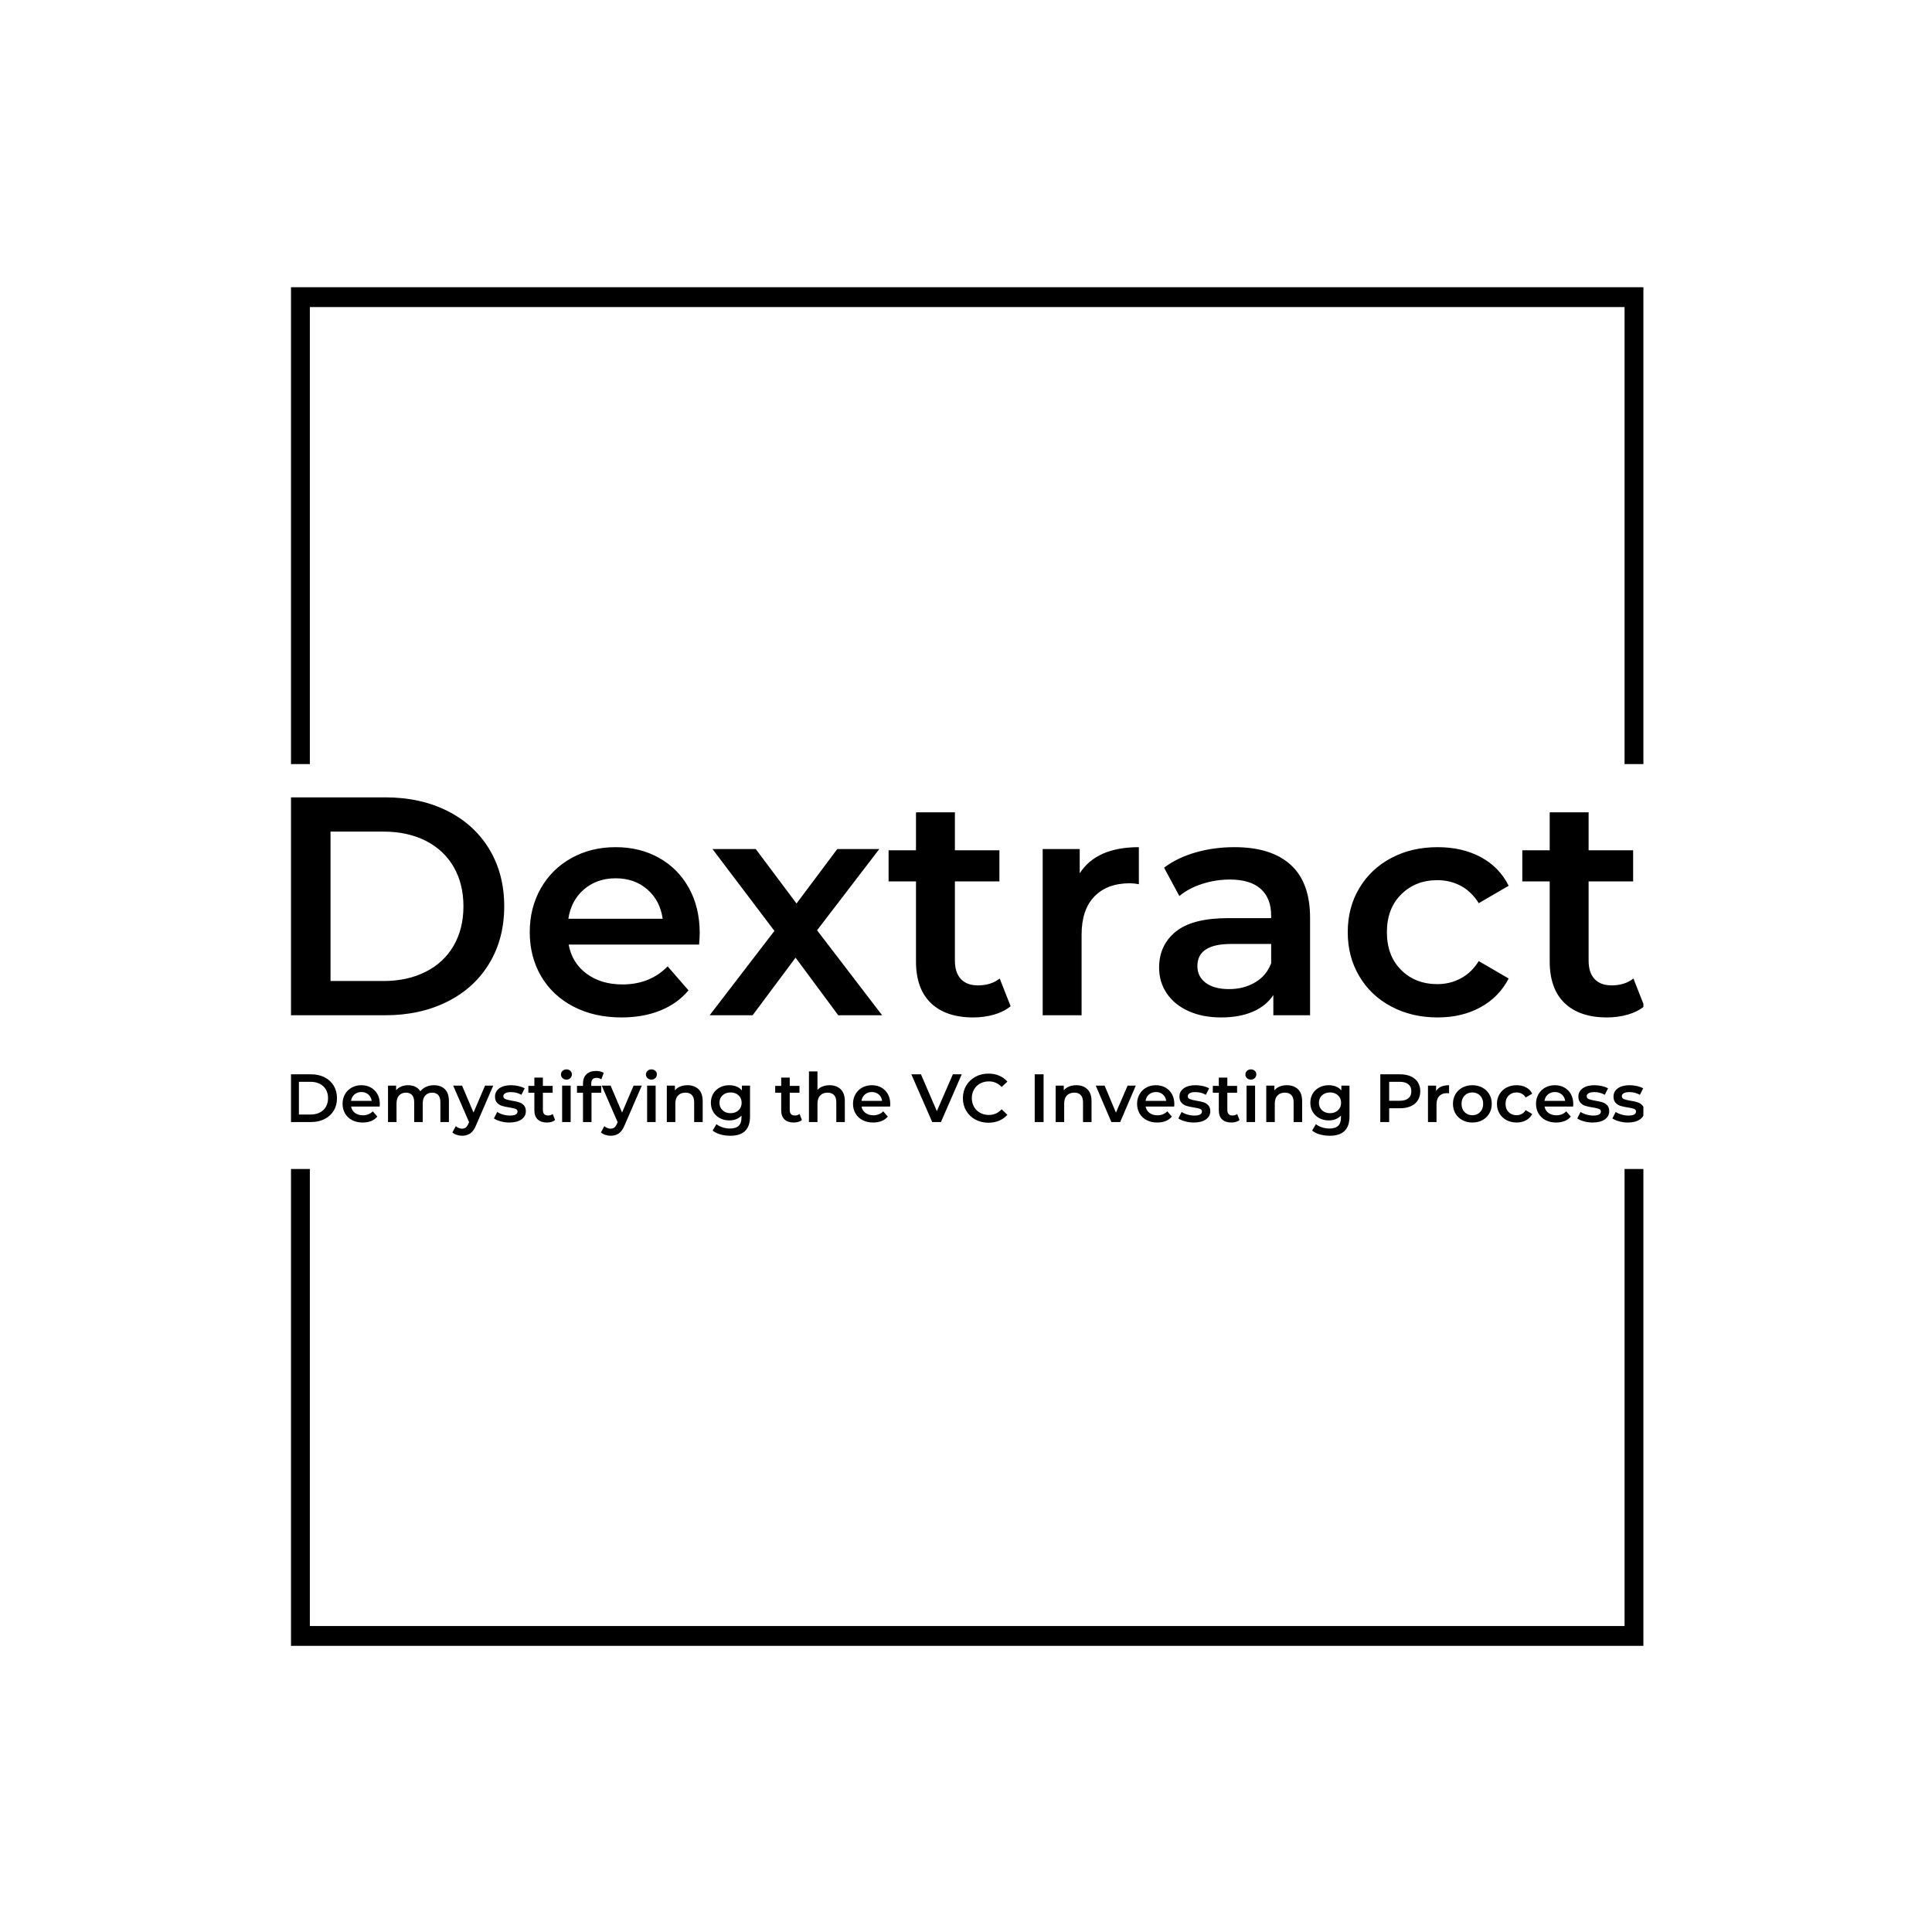 <svg xmlns="http://www.w3.org/2000/svg" version="1.1" xmlns:xlink="http://www.w3.org/1999/xlink" xmlns:svgjs="http://svgjs.dev/svgjs" width="1000" height="1000" viewBox="0 0 1000 1000"><rect width="1000" height="1000" fill="#ffffff"></rect><g transform="matrix(0.7,0,0,0.7,150.619,146.087)"><svg viewBox="0 0 244 247" data-background-color="#ffffff" preserveAspectRatio="xMidYMid meet" height="1012" width="1000" xmlns="http://www.w3.org/2000/svg" xmlns:xlink="http://www.w3.org/1999/xlink"><g id="tight-bounds" transform="matrix(1,0,0,1,-0.216,-0.1)"><svg viewBox="0 0 244.431 247.2" height="247.2" width="244.431"><g><svg></svg></g><g><svg viewBox="0 0 244.431 247.2" height="247.2" width="244.431"><g transform="matrix(1,0,0,1,0,93.064)"><svg viewBox="0 0 244.431 61.072" height="61.072" width="244.431"><g><svg viewBox="0 0 244.431 61.072" height="61.072" width="244.431"><g><svg viewBox="0 0 244.431 61.072" height="61.072" width="244.431"><g><svg viewBox="0 0 244.431 61.072" height="61.072" width="244.431"><g id="textblocktransform"><svg viewBox="0 0 244.431 61.072" height="61.072" width="244.431" id="textblock"><g><svg viewBox="0 0 244.431 39.718" height="39.718" width="244.431"><g transform="matrix(1,0,0,1,0,0)"><svg width="244.431" viewBox="4.7 -35 217.53 35.35" height="39.718" data-palette-color="#1bb4f2"><path d="M4.7 0L4.7-35 20-35Q25.6-35 29.95-32.83 34.3-30.65 36.7-26.68 39.1-22.7 39.1-17.5L39.1-17.5Q39.1-12.3 36.7-8.33 34.3-4.35 29.95-2.18 25.6 0 20 0L20 0 4.7 0ZM11.2-5.5L19.7-5.5Q23.55-5.5 26.48-6.98 29.4-8.45 30.98-11.18 32.55-13.9 32.55-17.5L32.55-17.5Q32.55-21.1 30.98-23.83 29.4-26.55 26.48-28.03 23.55-29.5 19.7-29.5L19.7-29.5 11.2-29.5 11.2-5.5ZM70.5-13.2Q70.5-12.55 70.4-11.35L70.4-11.35 49.45-11.35Q50-8.4 52.32-6.68 54.65-4.95 58.1-4.95L58.1-4.95Q62.5-4.95 65.35-7.85L65.35-7.85 68.7-4Q66.9-1.85 64.15-0.75 61.4 0.35 57.95 0.35L57.95 0.35Q53.55 0.35 50.2-1.4 46.85-3.15 45.02-6.28 43.2-9.4 43.2-13.35L43.2-13.35Q43.2-17.25 44.97-20.38 46.75-23.5 49.9-25.25 53.05-27 57-27L57-27Q60.9-27 63.97-25.28 67.05-23.55 68.77-20.43 70.5-17.3 70.5-13.2L70.5-13.2ZM57-22Q54-22 51.92-20.23 49.85-18.45 49.4-15.5L49.4-15.5 64.55-15.5Q64.15-18.4 62.1-20.2 60.05-22 57-22L57-22ZM99.8 0L92.75 0 85.9-9.25 79 0 72.1 0 82.5-13.55 72.55-26.7 79.5-26.7 86.05-17.95 92.6-26.7 99.35-26.7 89.35-13.65 99.8 0ZM118.69-5.9L120.44-1.45Q119.34-0.55 117.77-0.1 116.19 0.35 114.44 0.35L114.44 0.35Q110.04 0.35 107.64-1.95 105.24-4.25 105.24-8.65L105.24-8.65 105.24-21.5 100.84-21.5 100.84-26.5 105.24-26.5 105.24-32.6 111.49-32.6 111.49-26.5 118.64-26.5 118.64-21.5 111.49-21.5 111.49-8.8Q111.49-6.85 112.44-5.83 113.39-4.8 115.19-4.8L115.19-4.8Q117.29-4.8 118.69-5.9L118.69-5.9ZM131.54-22.8Q134.24-27 141.04-27L141.04-27 141.04-21.05Q140.24-21.2 139.59-21.2L139.59-21.2Q135.94-21.2 133.89-19.07 131.84-16.95 131.84-12.95L131.84-12.95 131.84 0 125.59 0 125.59-26.7 131.54-26.7 131.54-22.8ZM156.39-27Q162.29-27 165.41-24.18 168.54-21.35 168.54-15.65L168.54-15.65 168.54 0 162.64 0 162.64-3.25Q161.49-1.5 159.36-0.58 157.24 0.35 154.24 0.35L154.24 0.35Q151.24 0.35 148.99-0.68 146.74-1.7 145.51-3.53 144.29-5.35 144.29-7.65L144.29-7.65Q144.29-11.25 146.96-13.43 149.64-15.6 155.39-15.6L155.39-15.6 162.29-15.6 162.29-16Q162.29-18.8 160.61-20.3 158.94-21.8 155.64-21.8L155.64-21.8Q153.39-21.8 151.21-21.1 149.04-20.4 147.54-19.15L147.54-19.15 145.09-23.7Q147.19-25.3 150.14-26.15 153.09-27 156.39-27L156.39-27ZM155.54-4.2Q157.89-4.2 159.71-5.28 161.54-6.35 162.29-8.35L162.29-8.35 162.29-11.45 155.84-11.45Q150.44-11.45 150.44-7.9L150.44-7.9Q150.44-6.2 151.79-5.2 153.14-4.2 155.54-4.2L155.54-4.2ZM189.03 0.35Q184.88 0.35 181.59-1.4 178.28-3.15 176.44-6.28 174.59-9.4 174.59-13.35L174.59-13.35Q174.59-17.3 176.44-20.4 178.28-23.5 181.56-25.25 184.84-27 189.03-27L189.03-27Q192.99-27 195.96-25.4 198.94-23.8 200.44-20.8L200.44-20.8 195.63-18Q194.49-19.85 192.76-20.78 191.03-21.7 188.99-21.7L188.99-21.7Q185.49-21.7 183.19-19.43 180.88-17.15 180.88-13.35L180.88-13.35Q180.88-9.55 183.16-7.28 185.44-5 188.99-5L188.99-5Q191.03-5 192.76-5.93 194.49-6.85 195.63-8.7L195.63-8.7 200.44-5.9Q198.88-2.9 195.91-1.28 192.94 0.35 189.03 0.35L189.03 0.35ZM220.48-5.9L222.23-1.45Q221.13-0.55 219.56-0.1 217.98 0.35 216.23 0.35L216.23 0.35Q211.83 0.35 209.43-1.95 207.03-4.25 207.03-8.65L207.03-8.65 207.03-21.5 202.63-21.5 202.63-26.5 207.03-26.5 207.03-32.6 213.28-32.6 213.28-26.5 220.43-26.5 220.43-21.5 213.28-21.5 213.28-8.8Q213.28-6.85 214.23-5.83 215.18-4.8 216.98-4.8L216.98-4.8Q219.08-4.8 220.48-5.9L220.48-5.9Z" opacity="1" transform="matrix(1,0,0,1,0,0)" fill="#000000" class="undefined-text-0" data-fill-palette-color="primary" id="text-0"></path></svg></g></svg></g><g transform="matrix(1,0,0,1,0,49.094)"><svg viewBox="0 0 244.431 11.978" height="11.978" width="244.431"><g transform="matrix(1,0,0,1,0,0)"><svg width="244.431" viewBox="4.7 -38.6 992.71 48.65" height="11.978" data-palette-color="#111111"><path d="M4.7 0L4.7-35 20-35Q25.6-35 29.95-32.83 34.3-30.65 36.7-26.68 39.1-22.7 39.1-17.5L39.1-17.5Q39.1-12.3 36.7-8.33 34.3-4.35 29.95-2.18 25.6 0 20 0L20 0 4.7 0ZM11.2-5.5L19.7-5.5Q23.55-5.5 26.48-6.98 29.4-8.45 30.98-11.18 32.55-13.9 32.55-17.5L32.55-17.5Q32.55-21.1 30.98-23.83 29.4-26.55 26.48-28.03 23.55-29.5 19.7-29.5L19.7-29.5 11.2-29.5 11.2-5.5ZM70.5-13.2Q70.5-12.55 70.4-11.35L70.4-11.35 49.45-11.35Q50-8.4 52.32-6.68 54.65-4.95 58.1-4.95L58.1-4.95Q62.5-4.95 65.35-7.85L65.35-7.85 68.7-4Q66.9-1.85 64.15-0.75 61.4 0.35 57.95 0.35L57.95 0.35Q53.55 0.35 50.2-1.4 46.85-3.15 45.02-6.28 43.2-9.4 43.2-13.35L43.2-13.35Q43.2-17.25 44.97-20.38 46.75-23.5 49.9-25.25 53.05-27 57-27L57-27Q60.9-27 63.97-25.28 67.05-23.55 68.77-20.43 70.5-17.3 70.5-13.2L70.5-13.2ZM57-22Q54-22 51.92-20.23 49.85-18.45 49.4-15.5L49.4-15.5 64.55-15.5Q64.15-18.4 62.1-20.2 60.05-22 57-22L57-22ZM110.2-27Q115.25-27 118.2-24.08 121.15-21.15 121.15-15.3L121.15-15.3 121.15 0 114.9 0 114.9-14.5Q114.9-18 113.35-19.78 111.8-21.55 108.9-21.55L108.9-21.55Q105.75-21.55 103.85-19.48 101.95-17.4 101.95-13.55L101.95-13.55 101.95 0 95.7 0 95.7-14.5Q95.7-18 94.15-19.78 92.6-21.55 89.7-21.55L89.7-21.55Q86.5-21.55 84.62-19.5 82.75-17.45 82.75-13.55L82.75-13.55 82.75 0 76.5 0 76.5-26.7 82.45-26.7 82.45-23.3Q83.95-25.1 86.2-26.05 88.45-27 91.2-27L91.2-27Q94.2-27 96.52-25.88 98.85-24.75 100.2-22.55L100.2-22.55Q101.85-24.65 104.45-25.83 107.05-27 110.2-27L110.2-27ZM147.64-26.7L153.64-26.7 141.14 2.15Q139.39 6.5 136.89 8.28 134.39 10.05 130.84 10.05L130.84 10.05Q128.84 10.05 126.89 9.4 124.94 8.75 123.69 7.6L123.69 7.6 126.19 3Q127.09 3.85 128.32 4.35 129.54 4.85 130.79 4.85L130.79 4.85Q132.44 4.85 133.52 4 134.59 3.15 135.49 1.15L135.49 1.15 135.94 0.1 124.29-26.7 130.79-26.7 139.19-6.95 147.64-26.7ZM165.44 0.35Q162.19 0.35 159.09-0.5 155.99-1.35 154.14-2.65L154.14-2.65 156.54-7.4Q158.34-6.2 160.87-5.48 163.39-4.75 165.84-4.75L165.84-4.75Q171.44-4.75 171.44-7.7L171.44-7.7Q171.44-9.1 170.02-9.65 168.59-10.2 165.44-10.7L165.44-10.7Q162.14-11.2 160.07-11.85 157.99-12.5 156.47-14.13 154.94-15.75 154.94-18.65L154.94-18.65Q154.94-22.45 158.12-24.73 161.29-27 166.69-27L166.69-27Q169.44-27 172.19-26.38 174.94-25.75 176.69-24.7L176.69-24.7 174.29-19.95Q170.89-21.95 166.64-21.95L166.64-21.95Q163.89-21.95 162.47-21.13 161.04-20.3 161.04-18.95L161.04-18.95Q161.04-17.45 162.57-16.82 164.09-16.2 167.29-15.65L167.29-15.65Q170.49-15.15 172.54-14.5 174.59-13.85 176.07-12.3 177.54-10.75 177.54-7.9L177.54-7.9Q177.54-4.15 174.29-1.9 171.04 0.35 165.44 0.35L165.44 0.35ZM197.24-5.9L198.99-1.45Q197.89-0.55 196.31-0.1 194.74 0.35 192.99 0.35L192.99 0.35Q188.59 0.35 186.19-1.95 183.79-4.25 183.79-8.65L183.79-8.65 183.79-21.5 179.39-21.5 179.39-26.5 183.79-26.5 183.79-32.6 190.04-32.6 190.04-26.5 197.19-26.5 197.19-21.5 190.04-21.5 190.04-8.8Q190.04-6.85 190.99-5.83 191.94-4.8 193.74-4.8L193.74-4.8Q195.84-4.8 197.24-5.9L197.24-5.9ZM204.14 0L204.14-26.7 210.39-26.7 210.39 0 204.14 0ZM207.29-31.1Q205.59-31.1 204.44-32.18 203.29-33.25 203.29-34.85L203.29-34.85Q203.29-36.45 204.44-37.52 205.59-38.6 207.29-38.6L207.29-38.6Q208.99-38.6 210.14-37.58 211.29-36.55 211.29-35L211.29-35Q211.29-33.35 210.16-32.23 209.04-31.1 207.29-31.1L207.29-31.1ZM229.43-32.4Q225.48-32.4 225.48-28.1L225.48-28.1 225.48-26.5 232.83-26.5 232.83-21.5 225.68-21.5 225.68 0 219.43 0 219.43-21.5 215.03-21.5 215.03-26.5 219.43-26.5 219.43-28.2Q219.43-32.5 221.93-34.98 224.43-37.45 228.98-37.45L228.98-37.45Q232.58-37.45 234.63-36L234.63-36 232.88-31.3Q231.28-32.4 229.43-32.4L229.43-32.4ZM256.53-26.7L262.53-26.7 250.03 2.15Q248.28 6.5 245.78 8.28 243.28 10.05 239.73 10.05L239.73 10.05Q237.73 10.05 235.78 9.4 233.83 8.75 232.58 7.6L232.58 7.6 235.08 3Q235.98 3.85 237.21 4.35 238.43 4.85 239.68 4.85L239.68 4.85Q241.33 4.85 242.41 4 243.48 3.15 244.38 1.15L244.38 1.15 244.83 0.1 233.18-26.7 239.68-26.7 248.08-6.95 256.53-26.7ZM266.43 0L266.43-26.7 272.68-26.7 272.68 0 266.43 0ZM269.58-31.1Q267.88-31.1 266.73-32.18 265.58-33.25 265.58-34.85L265.58-34.85Q265.58-36.45 266.73-37.52 267.88-38.6 269.58-38.6L269.58-38.6Q271.28-38.6 272.43-37.58 273.58-36.55 273.58-35L273.58-35Q273.58-33.35 272.45-32.23 271.33-31.1 269.58-31.1L269.58-31.1ZM296.02-27Q301.07-27 304.13-24.05 307.17-21.1 307.17-15.3L307.17-15.3 307.17 0 300.92 0 300.92-14.5Q300.92-18 299.27-19.78 297.63-21.55 294.57-21.55L294.57-21.55Q291.13-21.55 289.13-19.48 287.13-17.4 287.13-13.5L287.13-13.5 287.13 0 280.88 0 280.88-26.7 286.82-26.7 286.82-23.25Q288.38-25.1 290.72-26.05 293.07-27 296.02-27L296.02-27ZM335.92-26.7L341.87-26.7 341.87-4.05Q341.87 10.05 327.47 10.05L327.47 10.05Q323.62 10.05 320.17 9.08 316.72 8.1 314.47 6.25L314.47 6.25 317.27 1.55Q319.02 3 321.7 3.88 324.37 4.75 327.12 4.75L327.12 4.75Q331.52 4.75 333.57 2.75 335.62 0.75 335.62-3.35L335.62-3.35 335.62-4.75Q334.02-3 331.72-2.1 329.42-1.2 326.67-1.2L326.67-1.2Q322.87-1.2 319.8-2.83 316.72-4.45 314.95-7.4 313.17-10.35 313.17-14.15L313.17-14.15Q313.17-17.95 314.95-20.88 316.72-23.8 319.8-25.4 322.87-27 326.67-27L326.67-27Q329.57-27 331.95-26.05 334.32-25.1 335.92-23.15L335.92-23.15 335.92-26.7ZM327.62-6.5Q331.17-6.5 333.45-8.63 335.72-10.75 335.72-14.15L335.72-14.15Q335.72-17.5 333.45-19.6 331.17-21.7 327.62-21.7L327.62-21.7Q324.02-21.7 321.75-19.6 319.47-17.5 319.47-14.15L319.47-14.15Q319.47-10.75 321.75-8.63 324.02-6.5 327.62-6.5L327.62-6.5ZM378.17-5.9L379.92-1.45Q378.82-0.55 377.24-0.1 375.67 0.35 373.92 0.35L373.92 0.35Q369.52 0.35 367.12-1.95 364.72-4.25 364.72-8.65L364.72-8.65 364.72-21.5 360.32-21.5 360.32-26.5 364.72-26.5 364.72-32.6 370.97-32.6 370.97-26.5 378.12-26.5 378.12-21.5 370.97-21.5 370.97-8.8Q370.97-6.85 371.92-5.83 372.87-4.8 374.67-4.8L374.67-4.8Q376.77-4.8 378.17-5.9L378.17-5.9ZM400.21-27Q405.26-27 408.31-24.05 411.36-21.1 411.36-15.3L411.36-15.3 411.36 0 405.11 0 405.11-14.5Q405.11-18 403.46-19.78 401.81-21.55 398.76-21.55L398.76-21.55Q395.31-21.55 393.31-19.48 391.31-17.4 391.31-13.5L391.31-13.5 391.31 0 385.06 0 385.06-37.1 391.31-37.1 391.31-23.6Q392.86-25.25 395.14-26.13 397.41-27 400.21-27L400.21-27ZM444.66-13.2Q444.66-12.55 444.56-11.35L444.56-11.35 423.61-11.35Q424.16-8.4 426.49-6.68 428.81-4.95 432.26-4.95L432.26-4.95Q436.66-4.95 439.51-7.85L439.51-7.85 442.86-4Q441.06-1.85 438.31-0.75 435.56 0.35 432.11 0.35L432.11 0.35Q427.71 0.35 424.36-1.4 421.01-3.15 419.19-6.28 417.36-9.4 417.36-13.35L417.36-13.35Q417.36-17.25 419.14-20.38 420.91-23.5 424.06-25.25 427.21-27 431.16-27L431.16-27Q435.06-27 438.14-25.28 441.21-23.55 442.94-20.43 444.66-17.3 444.66-13.2L444.66-13.2ZM431.16-22Q428.16-22 426.09-20.23 424.01-18.45 423.56-15.5L423.56-15.5 438.71-15.5Q438.31-18.4 436.26-20.2 434.21-22 431.16-22L431.16-22ZM490.56-35L497.06-35 481.81 0 475.41 0 460.11-35 467.16-35 478.81-8 490.56-35ZM516.61 0.5Q511.31 0.5 507.03-1.83 502.75-4.15 500.33-8.25 497.9-12.35 497.9-17.5L497.9-17.5Q497.9-22.65 500.35-26.75 502.81-30.85 507.08-33.18 511.35-35.5 516.65-35.5L516.65-35.5Q520.95-35.5 524.5-34 528.05-32.5 530.5-29.65L530.5-29.65 526.3-25.7Q522.5-29.8 516.95-29.8L516.95-29.8Q513.36-29.8 510.5-28.23 507.65-26.65 506.06-23.85 504.45-21.05 504.45-17.5L504.45-17.5Q504.45-13.95 506.06-11.15 507.65-8.35 510.5-6.78 513.36-5.2 516.95-5.2L516.95-5.2Q522.5-5.2 526.3-9.35L526.3-9.35 530.5-5.35Q528.05-2.5 524.48-1 520.9 0.5 516.61 0.5L516.61 0.5ZM550.55 0L550.55-35 557.05-35 557.05 0 550.55 0ZM581.05-27Q586.1-27 589.15-24.05 592.2-21.1 592.2-15.3L592.2-15.3 592.2 0 585.95 0 585.95-14.5Q585.95-18 584.3-19.78 582.65-21.55 579.6-21.55L579.6-21.55Q576.15-21.55 574.15-19.48 572.15-17.4 572.15-13.5L572.15-13.5 572.15 0 565.9 0 565.9-26.7 571.85-26.7 571.85-23.25Q573.4-25.1 575.75-26.05 578.1-27 581.05-27L581.05-27ZM618.64-26.7L624.64-26.7 613.19 0 606.74 0 595.29-26.7 601.79-26.7 610.09-6.9 618.64-26.7ZM652.89-13.2Q652.89-12.55 652.79-11.35L652.79-11.35 631.84-11.35Q632.39-8.4 634.72-6.68 637.04-4.95 640.49-4.95L640.49-4.95Q644.89-4.95 647.74-7.85L647.74-7.85 651.09-4Q649.29-1.85 646.54-0.75 643.79 0.35 640.34 0.35L640.34 0.35Q635.94 0.35 632.59-1.4 629.24-3.15 627.42-6.28 625.59-9.4 625.59-13.35L625.59-13.35Q625.59-17.25 627.37-20.38 629.14-23.5 632.29-25.25 635.44-27 639.39-27L639.39-27Q643.29-27 646.37-25.28 649.44-23.55 651.17-20.43 652.89-17.3 652.89-13.2L652.89-13.2ZM639.39-22Q636.39-22 634.32-20.23 632.24-18.45 631.79-15.5L631.79-15.5 646.94-15.5Q646.54-18.4 644.49-20.2 642.44-22 639.39-22L639.39-22ZM667.14 0.35Q663.89 0.35 660.79-0.5 657.69-1.35 655.84-2.65L655.84-2.65 658.24-7.4Q660.04-6.2 662.56-5.48 665.09-4.75 667.54-4.75L667.54-4.75Q673.14-4.75 673.14-7.7L673.14-7.7Q673.14-9.1 671.71-9.65 670.29-10.2 667.14-10.7L667.14-10.7Q663.84-11.2 661.76-11.85 659.69-12.5 658.16-14.13 656.64-15.75 656.64-18.65L656.64-18.65Q656.64-22.45 659.81-24.73 662.99-27 668.39-27L668.39-27Q671.14-27 673.89-26.38 676.64-25.75 678.39-24.7L678.39-24.7 675.99-19.95Q672.59-21.95 668.34-21.95L668.34-21.95Q665.59-21.95 664.16-21.13 662.74-20.3 662.74-18.95L662.74-18.95Q662.74-17.45 664.26-16.82 665.79-16.2 668.99-15.65L668.99-15.65Q672.19-15.15 674.24-14.5 676.29-13.85 677.76-12.3 679.24-10.75 679.24-7.9L679.24-7.9Q679.24-4.15 675.99-1.9 672.74 0.35 667.14 0.35L667.14 0.35ZM698.94-5.9L700.69-1.45Q699.59-0.55 698.01-0.1 696.44 0.35 694.69 0.35L694.69 0.35Q690.29 0.35 687.89-1.95 685.49-4.25 685.49-8.65L685.49-8.65 685.49-21.5 681.09-21.5 681.09-26.5 685.49-26.5 685.49-32.6 691.74-32.6 691.74-26.5 698.89-26.5 698.89-21.5 691.74-21.5 691.74-8.8Q691.74-6.85 692.69-5.83 693.64-4.8 695.44-4.8L695.44-4.8Q697.54-4.8 698.94-5.9L698.94-5.9ZM705.83 0L705.83-26.7 712.08-26.7 712.08 0 705.83 0ZM708.98-31.1Q707.28-31.1 706.13-32.18 704.98-33.25 704.98-34.85L704.98-34.85Q704.98-36.45 706.13-37.52 707.28-38.6 708.98-38.6L708.98-38.6Q710.68-38.6 711.83-37.58 712.98-36.55 712.98-35L712.98-35Q712.98-33.35 711.86-32.23 710.73-31.1 708.98-31.1L708.98-31.1ZM735.43-27Q740.48-27 743.53-24.05 746.58-21.1 746.58-15.3L746.58-15.3 746.58 0 740.33 0 740.33-14.5Q740.33-18 738.68-19.78 737.03-21.55 733.98-21.55L733.98-21.55Q730.53-21.55 728.53-19.48 726.53-17.4 726.53-13.5L726.53-13.5 726.53 0 720.28 0 720.28-26.7 726.23-26.7 726.23-23.25Q727.78-25.1 730.13-26.05 732.48-27 735.43-27L735.43-27ZM775.33-26.7L781.28-26.7 781.28-4.05Q781.28 10.05 766.88 10.05L766.88 10.05Q763.03 10.05 759.58 9.08 756.13 8.1 753.88 6.25L753.88 6.25 756.68 1.55Q758.43 3 761.1 3.88 763.78 4.75 766.53 4.75L766.53 4.75Q770.93 4.75 772.98 2.75 775.03 0.75 775.03-3.35L775.03-3.35 775.03-4.75Q773.43-3 771.13-2.1 768.83-1.2 766.08-1.2L766.08-1.2Q762.28-1.2 759.2-2.83 756.13-4.45 754.35-7.4 752.58-10.35 752.58-14.15L752.58-14.15Q752.58-17.95 754.35-20.88 756.13-23.8 759.2-25.4 762.28-27 766.08-27L766.08-27Q768.98-27 771.35-26.05 773.73-25.1 775.33-23.15L775.33-23.15 775.33-26.7ZM767.03-6.5Q770.58-6.5 772.85-8.63 775.13-10.75 775.13-14.15L775.13-14.15Q775.13-17.5 772.85-19.6 770.58-21.7 767.03-21.7L767.03-21.7Q763.43-21.7 761.15-19.6 758.88-17.5 758.88-14.15L758.88-14.15Q758.88-10.75 761.15-8.63 763.43-6.5 767.03-6.5L767.03-6.5ZM818.27-35Q822.82-35 826.2-33.5 829.57-32 831.37-29.2 833.17-26.4 833.17-22.55L833.17-22.55Q833.17-18.75 831.37-15.93 829.57-13.1 826.2-11.6 822.82-10.1 818.27-10.1L818.27-10.1 810.37-10.1 810.37 0 803.87 0 803.87-35 818.27-35ZM817.97-15.6Q822.22-15.6 824.42-17.4 826.62-19.2 826.62-22.55L826.62-22.55Q826.62-25.9 824.42-27.7 822.22-29.5 817.97-29.5L817.97-29.5 810.37-29.5 810.37-15.6 817.97-15.6ZM844.77-22.8Q847.47-27 854.27-27L854.27-27 854.27-21.05Q853.47-21.2 852.82-21.2L852.82-21.2Q849.17-21.2 847.12-19.07 845.07-16.95 845.07-12.95L845.07-12.95 845.07 0 838.82 0 838.82-26.7 844.77-26.7 844.77-22.8ZM871.32 0.35Q867.27 0.35 864.02-1.4 860.77-3.15 858.94-6.28 857.12-9.4 857.12-13.35L857.12-13.35Q857.12-17.3 858.94-20.4 860.77-23.5 864.02-25.25 867.27-27 871.32-27L871.32-27Q875.42-27 878.67-25.25 881.92-23.5 883.74-20.4 885.57-17.3 885.57-13.35L885.57-13.35Q885.57-9.4 883.74-6.28 881.92-3.15 878.67-1.4 875.42 0.35 871.32 0.35L871.32 0.35ZM871.32-5Q874.77-5 877.02-7.3 879.27-9.6 879.27-13.35L879.27-13.35Q879.27-17.1 877.02-19.4 874.77-21.7 871.32-21.7L871.32-21.7Q867.87-21.7 865.64-19.4 863.42-17.1 863.42-13.35L863.42-13.35Q863.42-9.6 865.64-7.3 867.87-5 871.32-5L871.32-5ZM903.82 0.35Q899.67 0.35 896.37-1.4 893.07-3.15 891.22-6.28 889.37-9.4 889.37-13.35L889.37-13.35Q889.37-17.3 891.22-20.4 893.07-23.5 896.34-25.25 899.62-27 903.82-27L903.82-27Q907.77-27 910.74-25.4 913.72-23.8 915.22-20.8L915.22-20.8 910.42-18Q909.27-19.85 907.54-20.78 905.82-21.7 903.77-21.7L903.77-21.7Q900.27-21.7 897.97-19.43 895.67-17.15 895.67-13.35L895.67-13.35Q895.67-9.55 897.94-7.28 900.22-5 903.77-5L903.77-5Q905.82-5 907.54-5.93 909.27-6.85 910.42-8.7L910.42-8.7 915.22-5.9Q913.67-2.9 910.69-1.28 907.72 0.35 903.82 0.35L903.82 0.35ZM945.31-13.2Q945.31-12.55 945.21-11.35L945.21-11.35 924.26-11.35Q924.81-8.4 927.14-6.68 929.46-4.95 932.91-4.95L932.91-4.95Q937.31-4.95 940.16-7.85L940.16-7.85 943.51-4Q941.71-1.85 938.96-0.75 936.21 0.35 932.76 0.35L932.76 0.35Q928.36 0.35 925.01-1.4 921.66-3.15 919.84-6.28 918.01-9.4 918.01-13.35L918.01-13.35Q918.01-17.25 919.79-20.38 921.56-23.5 924.71-25.25 927.86-27 931.81-27L931.81-27Q935.71-27 938.79-25.28 941.86-23.55 943.59-20.43 945.31-17.3 945.31-13.2L945.31-13.2ZM931.81-22Q928.81-22 926.74-20.23 924.66-18.45 924.21-15.5L924.21-15.5 939.36-15.5Q938.96-18.4 936.91-20.2 934.86-22 931.81-22L931.81-22ZM959.56 0.35Q956.31 0.35 953.21-0.5 950.11-1.35 948.26-2.65L948.26-2.65 950.66-7.4Q952.46-6.2 954.99-5.48 957.51-4.75 959.96-4.75L959.96-4.75Q965.56-4.75 965.56-7.7L965.56-7.7Q965.56-9.1 964.14-9.65 962.71-10.2 959.56-10.7L959.56-10.7Q956.26-11.2 954.19-11.85 952.11-12.5 950.59-14.13 949.06-15.75 949.06-18.65L949.06-18.65Q949.06-22.45 952.24-24.73 955.41-27 960.81-27L960.81-27Q963.56-27 966.31-26.38 969.06-25.75 970.81-24.7L970.81-24.7 968.41-19.95Q965.01-21.95 960.76-21.95L960.76-21.95Q958.01-21.95 956.59-21.13 955.16-20.3 955.16-18.95L955.16-18.95Q955.16-17.45 956.69-16.82 958.21-16.2 961.41-15.65L961.41-15.65Q964.61-15.15 966.66-14.5 968.71-13.85 970.19-12.3 971.66-10.75 971.66-7.9L971.66-7.9Q971.66-4.15 968.41-1.9 965.16 0.35 959.56 0.35L959.56 0.35ZM985.31 0.35Q982.06 0.35 978.96-0.5 975.86-1.35 974.01-2.65L974.01-2.65 976.41-7.4Q978.21-6.2 980.73-5.48 983.26-4.75 985.71-4.75L985.71-4.75Q991.31-4.75 991.31-7.7L991.31-7.7Q991.31-9.1 989.88-9.65 988.46-10.2 985.31-10.7L985.31-10.7Q982.01-11.2 979.93-11.85 977.86-12.5 976.33-14.13 974.81-15.75 974.81-18.65L974.81-18.65Q974.81-22.45 977.98-24.73 981.16-27 986.56-27L986.56-27Q989.31-27 992.06-26.38 994.81-25.75 996.56-24.7L996.56-24.7 994.16-19.95Q990.76-21.95 986.51-21.95L986.51-21.95Q983.76-21.95 982.33-21.13 980.91-20.3 980.91-18.95L980.91-18.95Q980.91-17.45 982.43-16.82 983.96-16.2 987.16-15.65L987.16-15.65Q990.36-15.15 992.41-14.5 994.46-13.85 995.93-12.3 997.41-10.75 997.41-7.9L997.41-7.9Q997.41-4.15 994.16-1.9 990.91 0.35 985.31 0.35L985.31 0.35Z" opacity="1" transform="matrix(1,0,0,1,0,0)" fill="#000000" class="undefined-text-1" data-fill-palette-color="secondary" id="text-1"></path></svg></g></svg></g></svg></g></svg></g><g></g></svg></g></svg></g></svg></g><path d="M0 87.064L0 1 244.431 1 244.431 87.064 240.85 87.064 240.85 4.582 3.582 4.582 3.582 87.064 0 87.064M0 160.136L0 246.2 244.431 246.2 244.431 160.136 240.85 160.136 240.85 242.618 3.582 242.618 3.582 160.136 0 160.136" fill="#000000" stroke="transparent" data-fill-palette-color="primary"></path></svg></g><defs></defs></svg><rect width="244.431" height="247.2" fill="none" stroke="none" visibility="hidden"></rect></g></svg></g></svg>